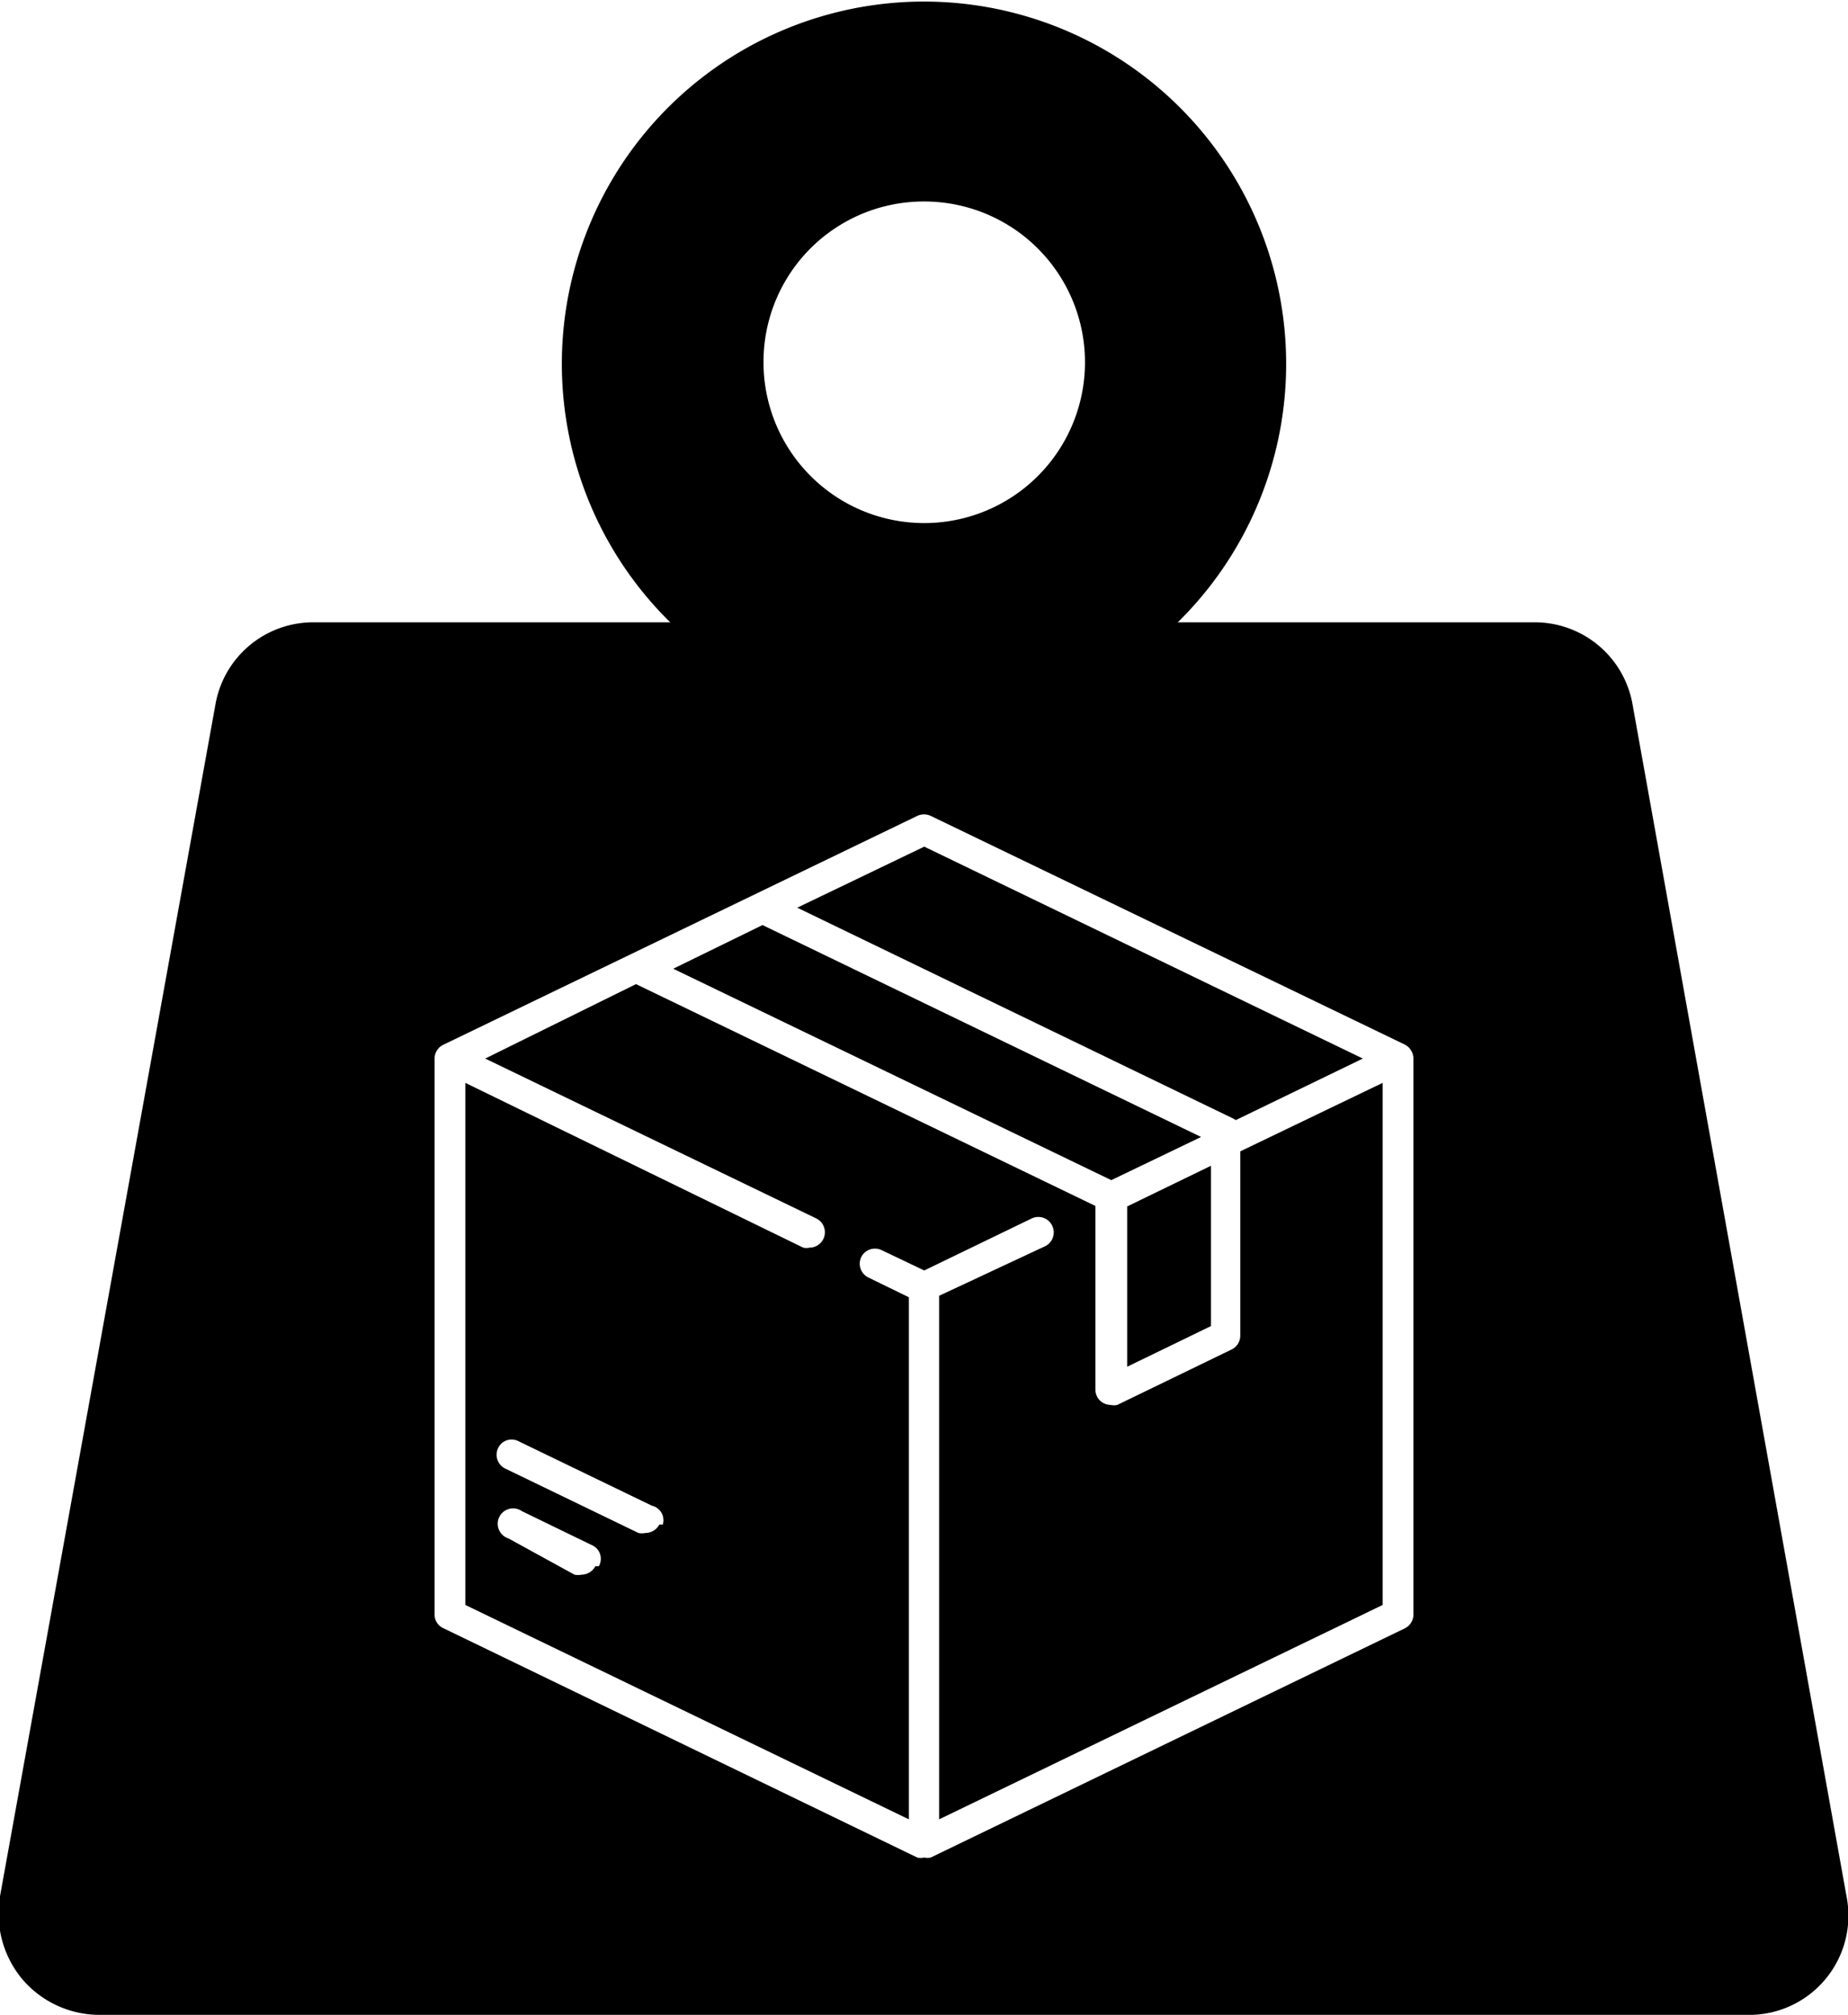 <svg xmlns="http://www.w3.org/2000/svg" viewBox="0 0 37.25 40.6"><title>weightPDL</title><g id="Calque_2" data-name="Calque 2"><g id="Calque_1-2" data-name="Calque 1"><polygon points="24.21 22.91 15.37 18.64 13.57 19.52 22.4 23.78 24.21 22.91"/><path d="M24.91,22.57l2.56-1.24-8.84-4.27-2.56,1.23,8.79,4.25Z"/><polygon points="22.72 27.54 24.41 26.72 24.41 23.49 22.72 24.31 22.72 27.54"/><path d="M37.22,38.21l-4.31-24a2,2,0,0,0-2-1.67H23.74a7.3,7.3,0,1,0-10.23,0H6.34a2,2,0,0,0-2,1.67L0,38.21a2.07,2.07,0,0,0,.44,1.66A2.05,2.05,0,0,0,2,40.6H35.22a2,2,0,0,0,2-2.39ZM18.63,4.06a3.24,3.24,0,1,1-3.24,3.23A3.23,3.23,0,0,1,18.63,4.06Zm9.86,28.48a.31.31,0,0,1-.17.27l-9.56,4.62a.31.31,0,0,1-.13,0,.32.32,0,0,1-.14,0L8.94,32.81a.3.3,0,0,1-.18-.27V21.33a.31.31,0,0,1,.18-.28l9.55-4.61a.32.32,0,0,1,.27,0l9.56,4.61a.32.32,0,0,1,.17.28Z"/><path d="M25,26.92a.31.31,0,0,1-.17.27l-2.31,1.12a.31.31,0,0,1-.13,0,.34.34,0,0,1-.17-.05.31.31,0,0,1-.14-.26v-3.7h0l-9.26-4.47L9.78,21.33l6.67,3.22a.31.31,0,0,1-.13.59.28.28,0,0,1-.13,0L9.38,21.82V32.34l8.94,4.32V26.14l-.82-.4a.31.31,0,0,1-.14-.41.31.31,0,0,1,.41-.14l.86.41,2.17-1.05a.31.31,0,0,1,.41.15.31.31,0,0,1-.14.41l-2.14,1V36.66l8.94-4.32V21.82L25,23.2Zm-13,4.64a.32.32,0,0,1-.28.17.35.35,0,0,1-.14,0L10.25,31a.31.31,0,1,1,.27-.55l1.4.68A.3.3,0,0,1,12.07,31.56Zm1.29-.84a.32.32,0,0,1-.28.17.35.35,0,0,1-.14,0l-2.69-1.3a.31.31,0,0,1-.14-.41.3.3,0,0,1,.41-.14l2.69,1.3A.3.3,0,0,1,13.36,30.72Z"/></g></g></svg>